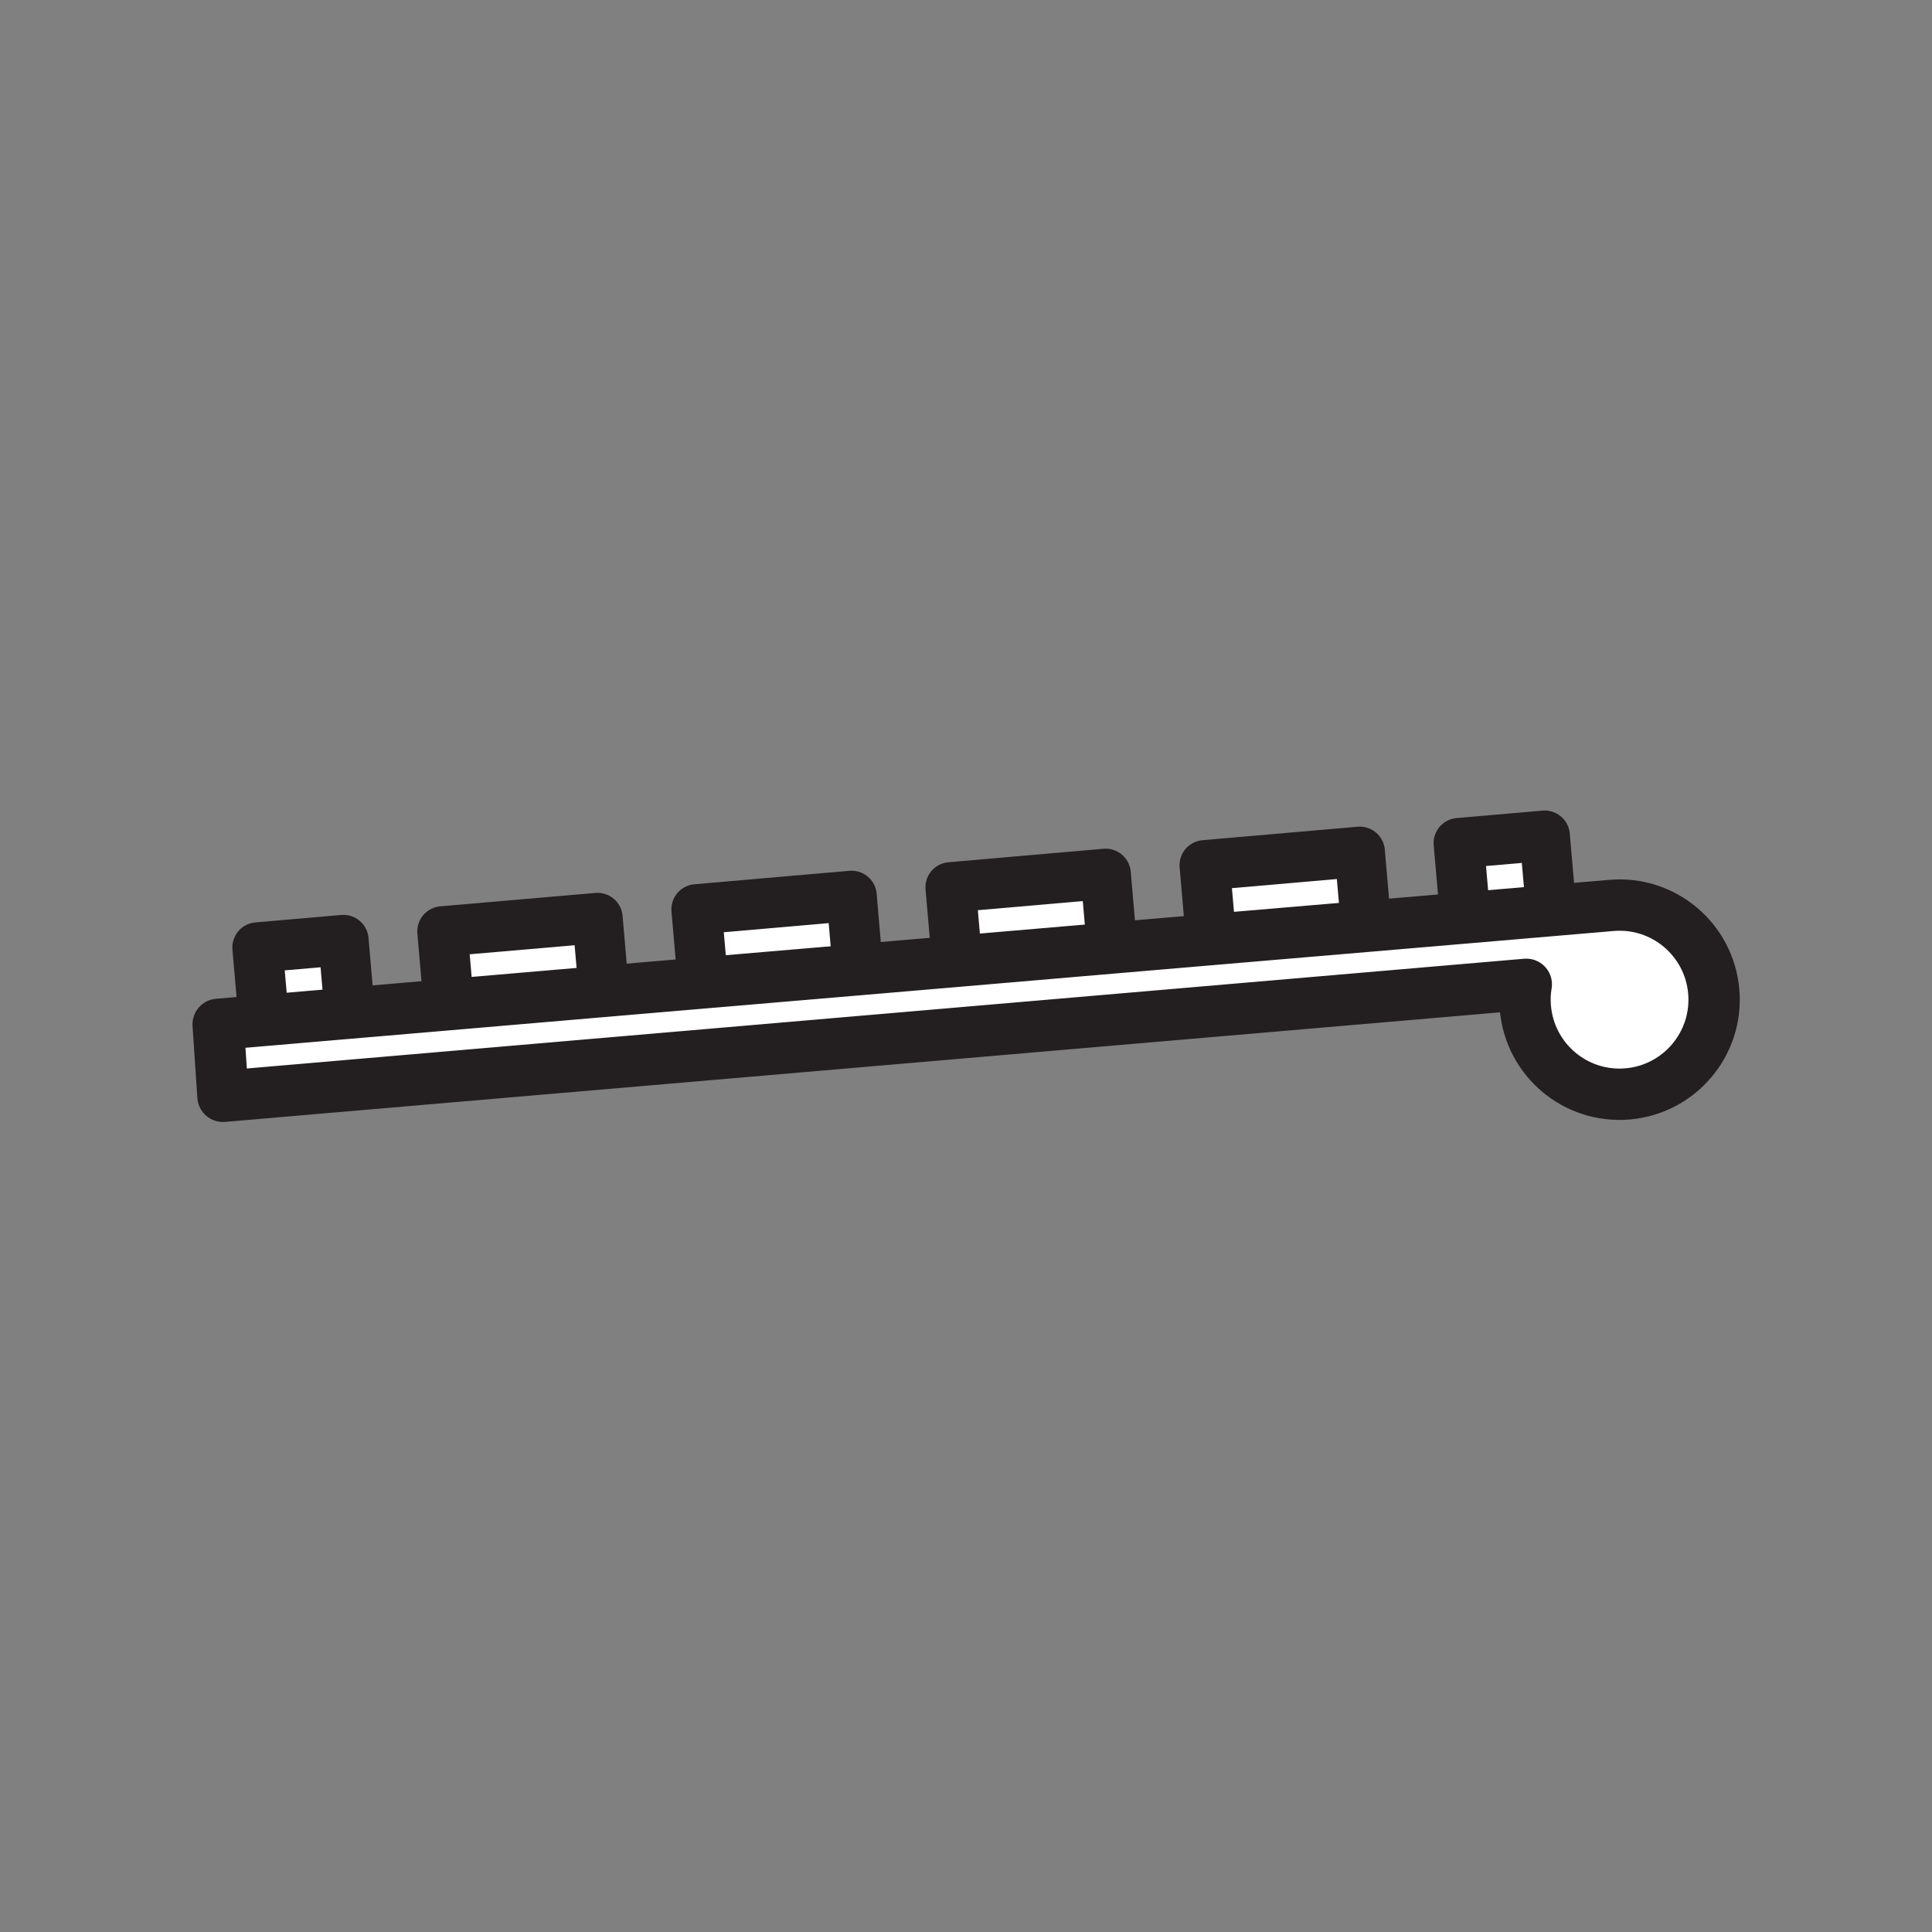 <svg id="Layer_1" xmlns="http://www.w3.org/2000/svg" viewBox="0 0 1920 1920">
    <rect x="0" y="0" width="1920" height="1920" fill="#808080" stroke="none"/>
    <style>
        .st0{fill:#fff}.st1,.st2{fill:none;stroke:#231f20;stroke-width:50;stroke-linecap:round;stroke-linejoin:round;stroke-miterlimit:10}.st2{stroke-width:51.021}
    </style>
    <path class="st0" d="M1203.6 933.7l154.1-13.1 98.5-8.4 85.4-7.3 59.8-5.1c51.7-4.5 97.2 33.8 101.7 85.5s-33.8 97.3-85.5 101.8-97.2-33.8-101.7-85.5c-.7-8-.4-15.8.9-23.3L221.6 1089.5l-4.8-71.5 45.4-3.9 85.4-7.3 98.5-8.4 154.1-13.2 98.5-8.4 154.1-13.1 98.5-8.4 154.1-13.1 98.2-8.5z" id="Layer_5_1_"/>
    <path class="st0" d="M341.3 934.2l6.3 72.6-85.4 7.3-6.3-72.5 85.4-7.4zm98.4-8.6l6.3 72.8 154.1-13.2-6.3-73-154.1 13.4zm252.5-21.9l6.4 73.1 154.1-13.1-6.4-73.4-154.1 13.4zm252.5-21.9l6.4 73.5 154.1-13.1-6.4-73.7-154.1 13.3zm252.5-21.9l6.4 73.9 154.1-13.1-6.4-74.1-154.1 13.3zm337.9-29.4l-85.4 7.4 6.5 74.2 85.4-7.3-6.5-74.3z" id="Layer_6_1_"/>
    <g id="Layer_1_2_">
        <g id="XMLID_2_">
            <path class="st1" d="M262.2 1014.1l-6.3-72.5 85.4-7.4 6.3 72.6"/>
            <path class="st1" d="M1456.2 912.2l-6.5-74.3 85.4-7.4 6.5 74.4"/>
            <path class="st1" d="M1203.6 933.7l-6.4-73.8 154.1-13.4 6.4 74.1"/>
            <path class="st1" d="M951.1 955.3l-6.4-73.5 154.1-13.4 6.4 73.7"/>
            <path class="st1" d="M698.6 976.8l-6.4-73.1 154.1-13.4 6.3 73.4"/>
            <path class="st1" d="M446 998.4l-6.3-72.8 154.1-13.3 6.3 72.9v.1"/>
            <path class="st2" d="M1516.8 978.2L221.6 1089.5l-4.8-71.5 45.4-3.9 85.4-7.3 98.4-8.4 154.1-13.2 98.5-8.4 154-13.1 98.5-8.4 154.1-13.2 98.4-8.4 154.1-13.1 98.5-8.4 85.4-7.3 59.8-5.1c51.7-4.5 97.2 33.8 101.7 85.5s-33.8 97.3-85.5 101.8-97.2-33.8-101.7-85.5c-.7-8-.4-15.8.9-23.4z"/>
        </g>
    </g>
</svg>
